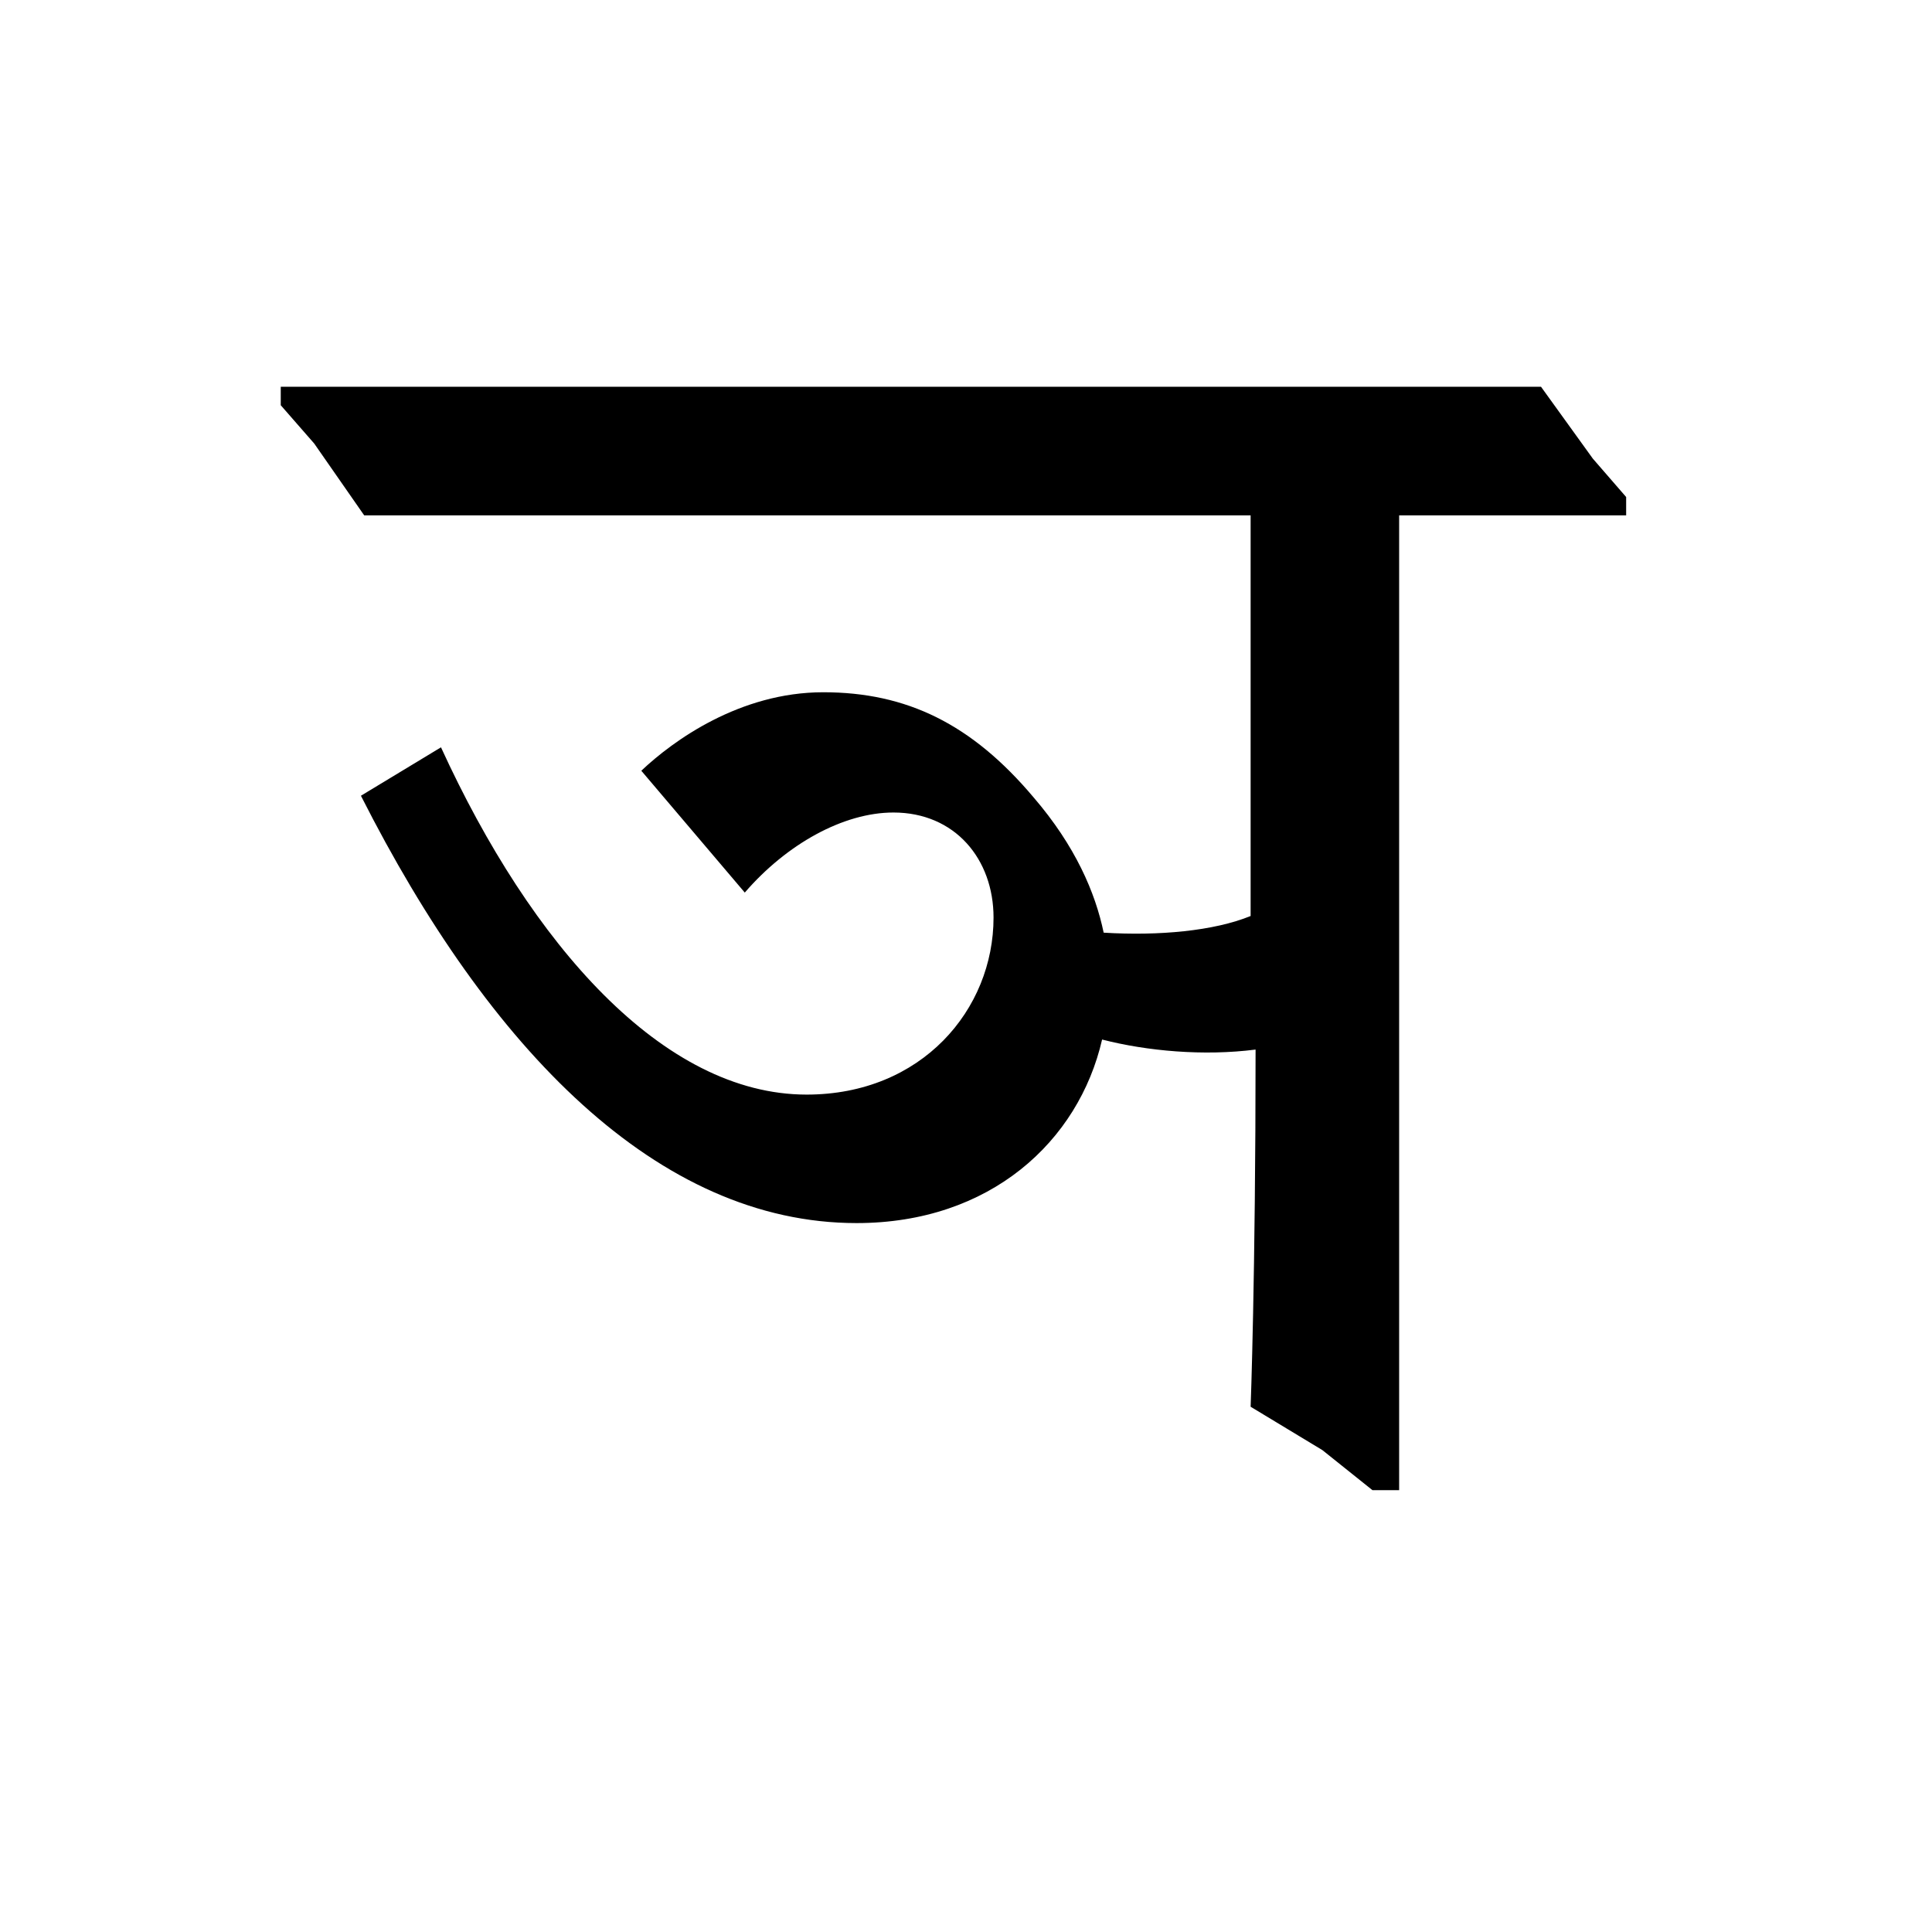 <?xml version='1.0' encoding='UTF-8'?>
<svg xmlns="http://www.w3.org/2000/svg" xmlns:xlink="http://www.w3.org/1999/xlink" width="250px" height="250px" viewBox="0 0 250 250" y="0px" x="0px" enable-background="new 0 0 250 250"><defs><symbol overflow="visible" id="a14bb73ba"><path d="M161.563-125.063v-2.374l-4.313-4.97-6.703-9.296H-12.531v2.39l4.328 4.954 6.469 9.297h114.703v51.843c-4.75 1.938-11.875 2.594-19.016 2.156-1.078-5.187-3.672-11.234-9.062-17.5-8-9.5-16.422-13.609-27.22-13.609-10.796 0-19.437 6.266-23.546 10.156l13.39 15.766c5.407-6.266 12.75-10.36 19.235-10.36 7.984 0 12.953 6.047 12.953 13.594 0 11.891-9.281 22.907-24.187 22.907-18.578 0-35.641-19.438-47.313-44.938l-10.36 6.266C14.47-55.937 36.282-33.484 61.985-33.484c17.282 0 28.735-10.578 31.766-23.75 5.828 1.5 13.172 2.156 19.86 1.297 0 29.374-.641 46.218-.641 46.218l9.281 5.61 6.484 5.187h3.453v-126.14zm0 0"/></symbol></defs><use xlink:href="#a14bb73ba" x="48.86" y="191.75"/></svg>